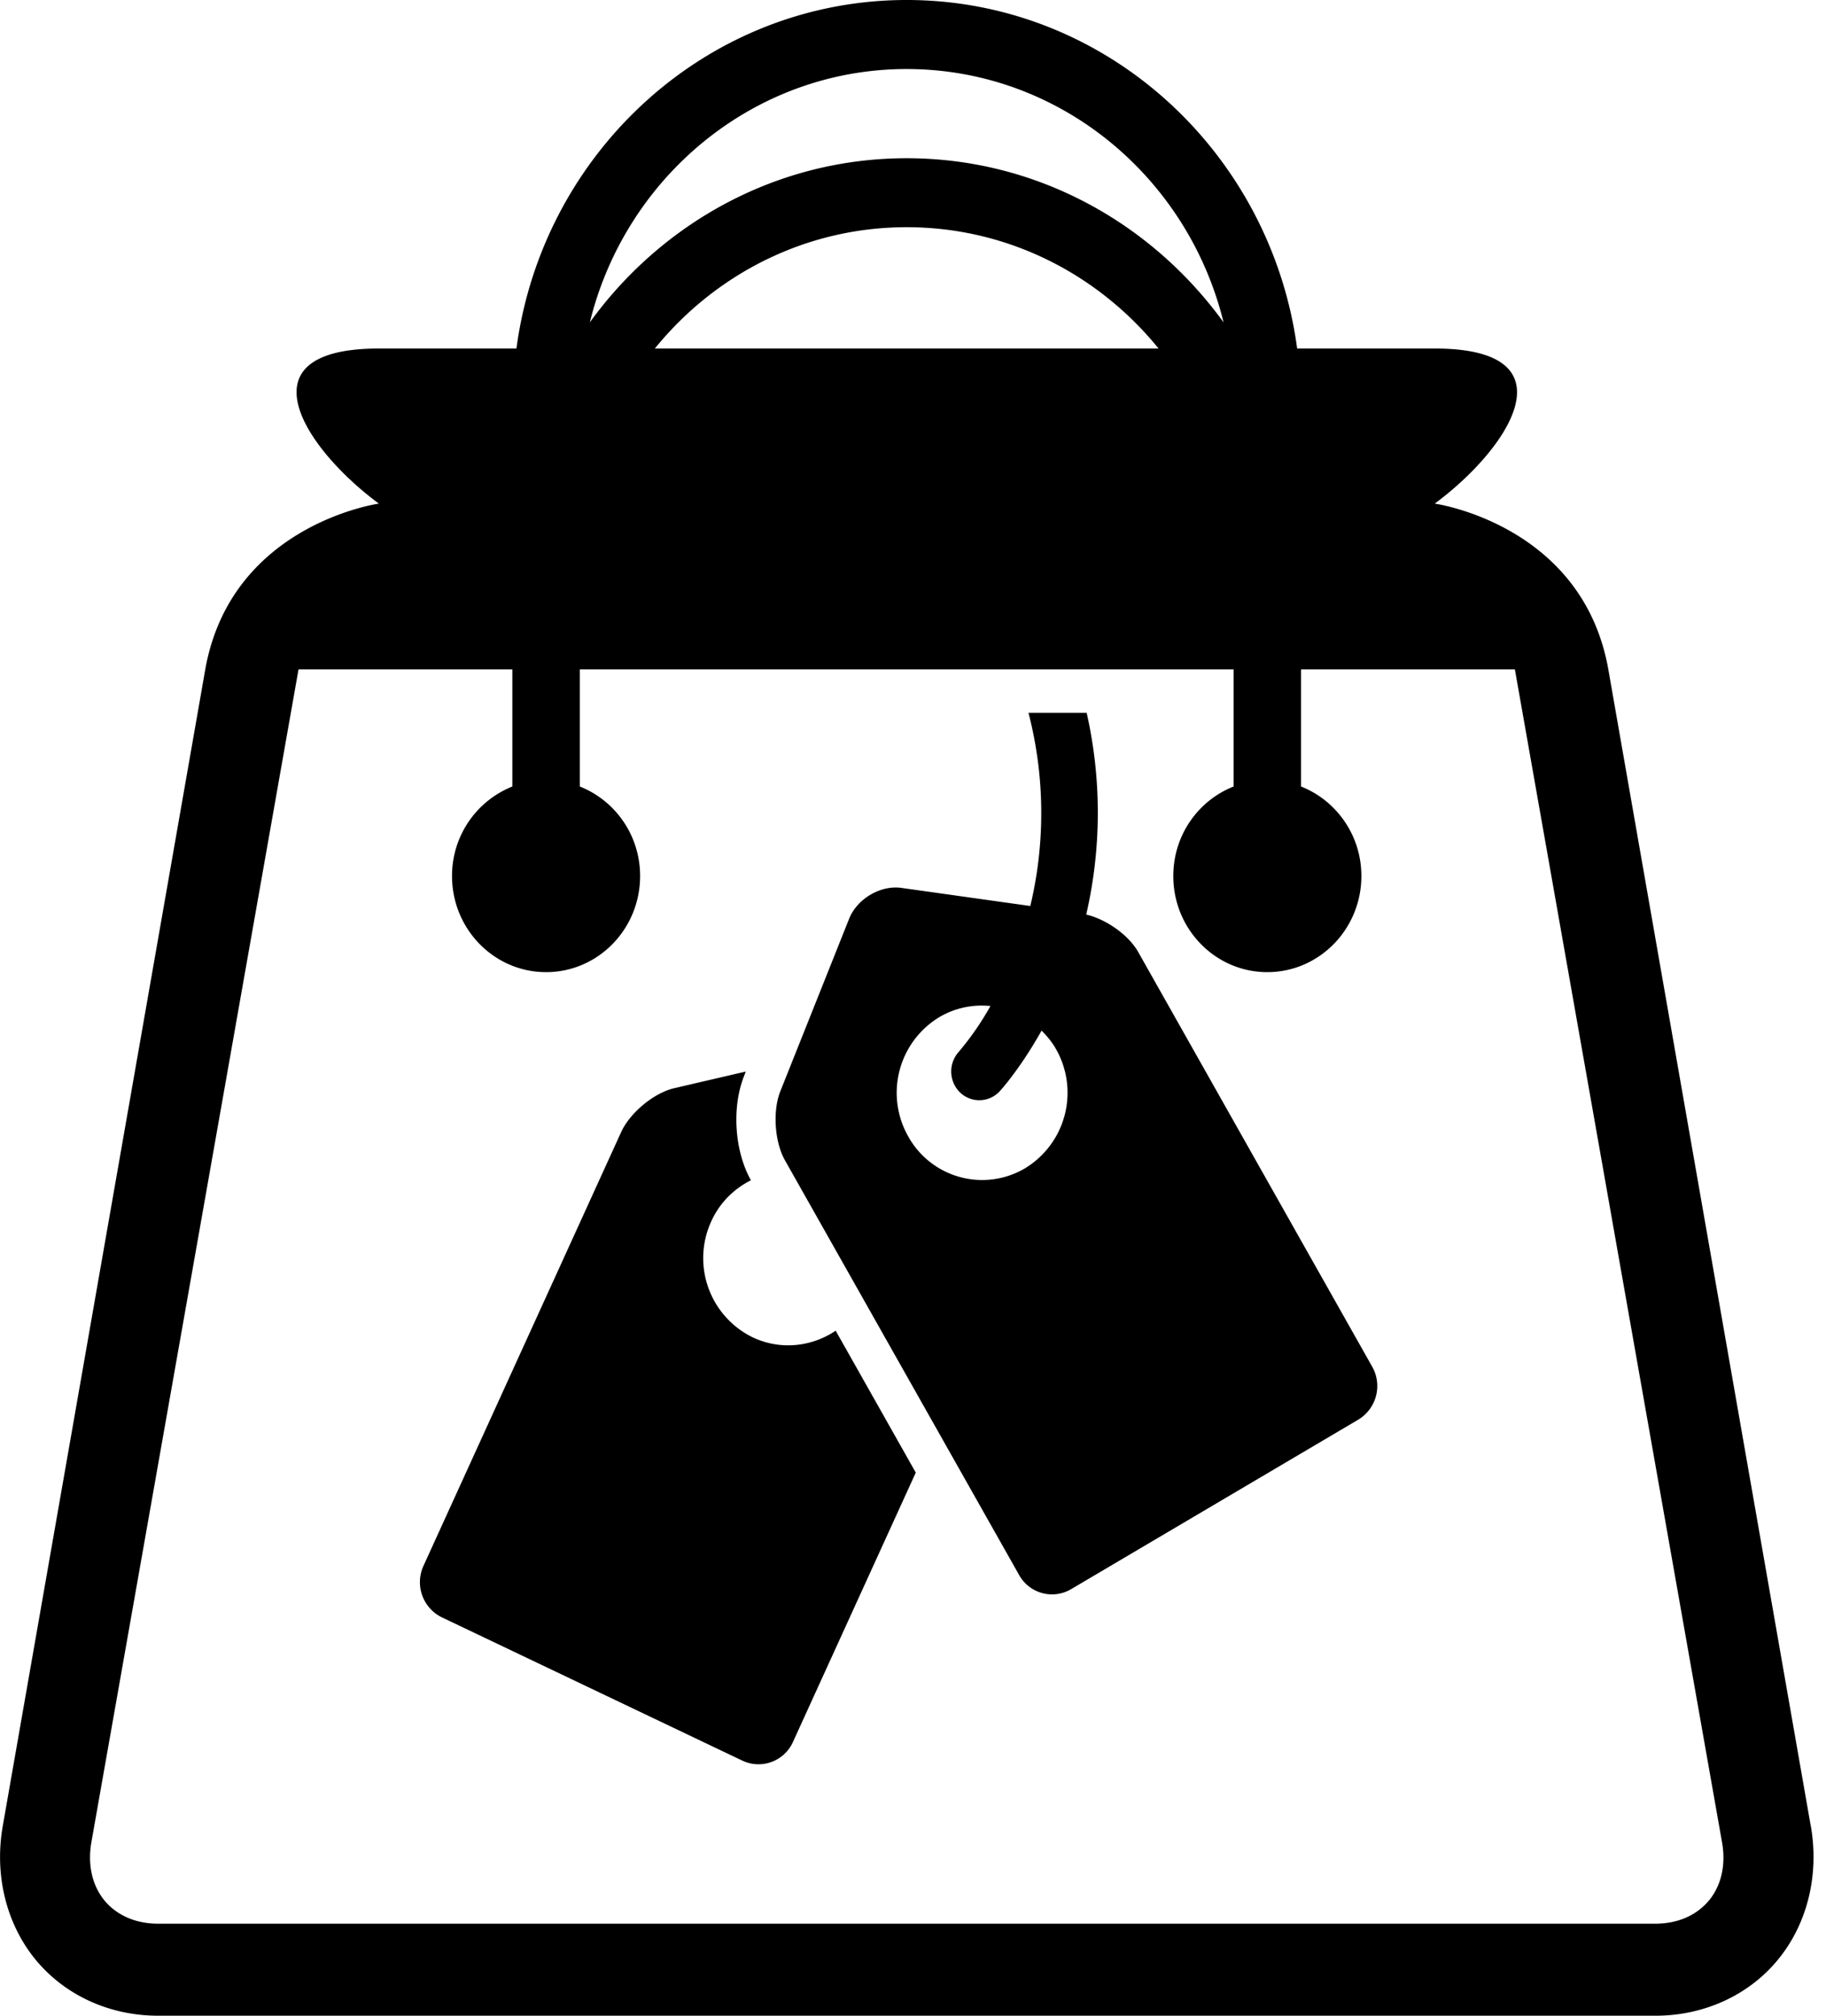 <svg xmlns="http://www.w3.org/2000/svg" viewBox="0 0 29 32"><g fill="currentColor" class="nc-icon-wrapper"><path d="M28.757 28.982l-3.214-18.355c-.41-2.305-2.757-2.632-2.757-2.632 1.203-.89 2.211-2.462 0-2.462h-2.185C20.183 2.414 17.565 0 14.4 0S8.618 2.414 8.202 5.533H6.017c-2.211 0-1.203 1.572 0 2.462 0 0-2.346.327-2.757 2.632L.045 28.982c-.138.779.052 1.553.515 2.122.466.57 1.178.896 1.952.896h23.779c.774 0 1.486-.326 1.951-.896.464-.569.653-1.342.516-2.122zM14.399 1.096c2.429 0 4.468 1.715 5.033 4.021-1.143-1.577-2.969-2.605-5.033-2.605-2.061 0-3.889 1.027-5.031 2.605.565-2.306 2.604-4.021 5.031-4.021zM18.4 5.533h-8c.954-1.176 2.392-1.926 3.999-1.926 1.609 0 3.047.75 4.001 1.926zm8.743 24.635c-.197.239-.499.371-.854.371H2.511c-.355 0-.657-.132-.854-.371-.195-.24-.268-.568-.205-.926l3.289-18.615h3.396v1.859a1.525 1.525 0 0 0-.958 1.421c0 .843.669 1.526 1.494 1.526s1.493-.684 1.493-1.526c0-.649-.398-1.2-.958-1.421v-1.859h10.384v1.859c-.56.221-.958.771-.958 1.421 0 .843.668 1.526 1.493 1.526s1.494-.684 1.494-1.526c0-.649-.399-1.2-.958-1.421v-1.859h3.396l3.289 18.615c.065.358-.009.686-.204.926z"></path><path d="M11.951 21.229a1.399 1.399 0 0 1-.654-1.842c.135-.297.363-.516.629-.65-.262-.466-.307-1.162-.107-1.66l.025-.066-1.135.264c-.324.075-.702.389-.843.695l-3.14 6.887a.622.622 0 0 0 .29.818l4.777 2.277a.6.6 0 0 0 .801-.299l1.95-4.275-1.272-2.253c-.38.256-.877.315-1.321.104z"></path><path d="M21.792 21.695l-3.715-6.581c-.153-.272-.511-.522-.826-.595a7.19 7.19 0 0 0 .007-3.203h-.924a6.347 6.347 0 0 1 .029 3.067l-2.051-.288c-.328-.045-.699.174-.825.487l-1.092 2.737c-.127.314-.094.811.073 1.104l3.717 6.58a.597.597 0 0 0 .823.227l4.564-2.693a.623.623 0 0 0 .22-.842zm-5.516-3.146a1.342 1.342 0 0 1-1.852-.508 1.404 1.404 0 0 1 .496-1.895c.256-.15.538-.203.81-.175a4.632 4.632 0 0 1-.504.728.466.466 0 0 0 .022.645.441.441 0 0 0 .631-.022c.036-.039.336-.377.663-.961.086.086.166.182.229.293a1.403 1.403 0 0 1-.495 1.895z"></path></g></svg>